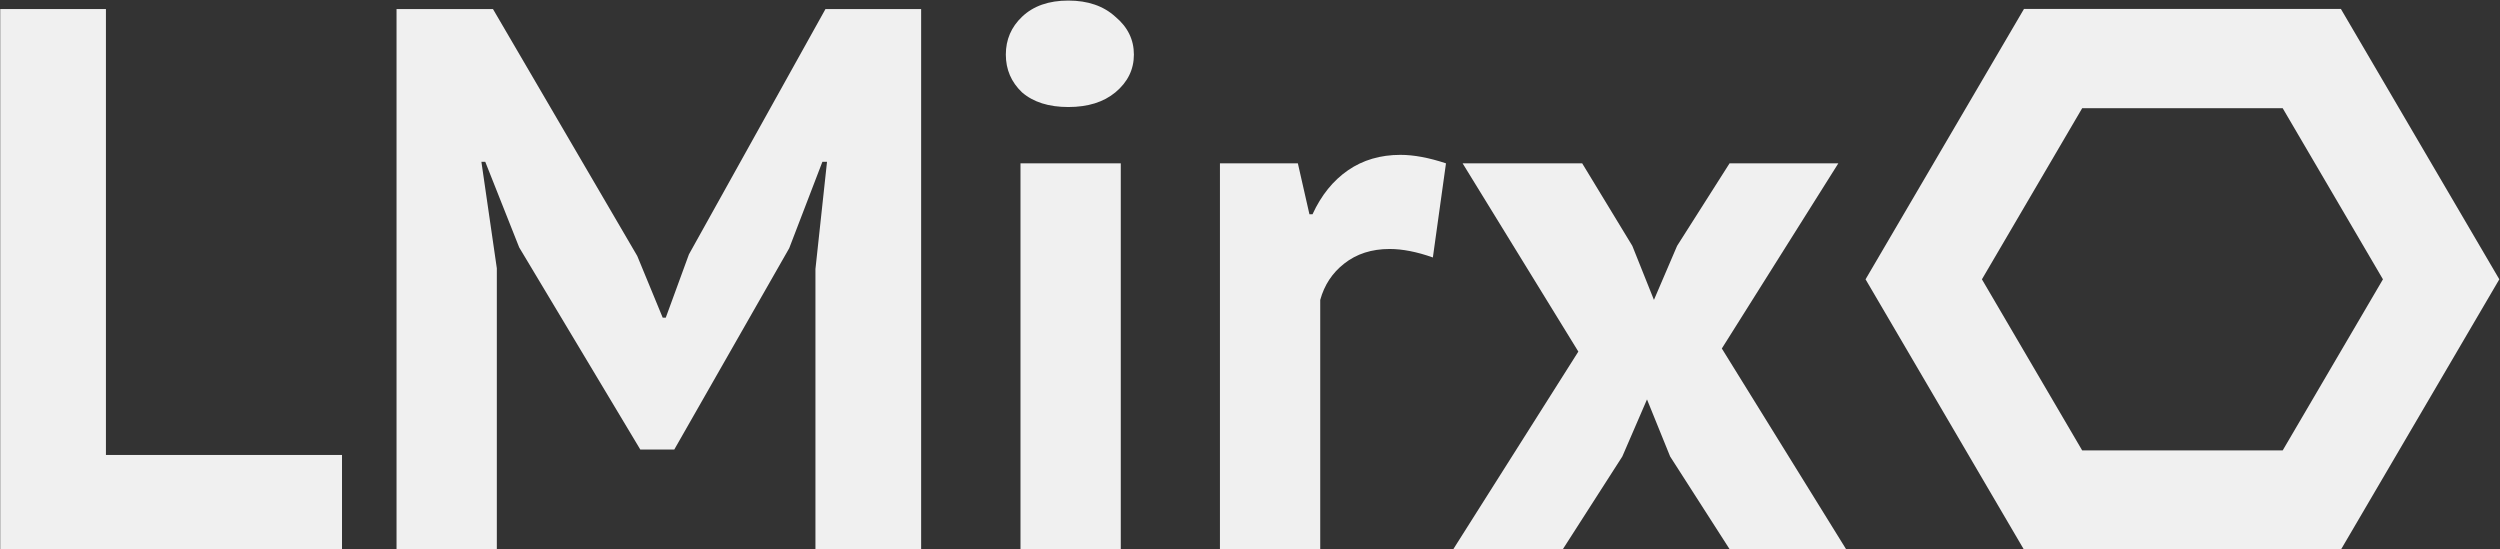<?xml version="1.0" encoding="UTF-8" standalone="no"?>
<!-- Created with Inkscape (http://www.inkscape.org/) -->

<svg
   xmlns:dc="http://purl.org/dc/elements/1.1/"
   xmlns:cc="http://creativecommons.org/ns#"
   xmlns:rdf="http://www.w3.org/1999/02/22-rdf-syntax-ns#"
   xmlns:svg="http://www.w3.org/2000/svg"
   xmlns="http://www.w3.org/2000/svg"
   xmlns:sodipodi="http://sodipodi.sourceforge.net/DTD/sodipodi-0.dtd"
   xmlns:inkscape="http://www.inkscape.org/namespaces/inkscape"
   width="311.582"
   height="68.467"
   viewBox="0 0 82.439 18.115"
   version="1.1"
   id="svg8"
   inkscape:version="0.92.4 (5da689c313, 2019-01-14)"
   sodipodi:docname="logo.svg">
  <rect x="0" y="0" width="82.439" height="18.115" fill="#333333" stroke="none"/>
  <defs
     id="defs2" />
  <sodipodi:namedview
     id="base"
     pagecolor="#ffffff"
     bordercolor="#666666"
     borderopacity="1.0"
     inkscape:pageopacity="0.0"
     inkscape:pageshadow="2"
     inkscape:zoom="4"
     inkscape:cx="91.24297"
     inkscape:cy="16.657163"
     inkscape:document-units="mm"
     inkscape:current-layer="layer1"
     showgrid="false"
     units="px"
     inkscape:window-width="2556"
     inkscape:window-height="1614"
     inkscape:window-x="2"
     inkscape:window-y="84"
     inkscape:window-maximized="1"
     inkscape:pagecheckerboard="true"
     showguides="true"
     inkscape:guide-bbox="true"
     fit-margin-top="0"
     fit-margin-left="0"
     fit-margin-right="0"
     fit-margin-bottom="0">
    <sodipodi:guide
       position="-1.5959832e-07,17.836"
       orientation="0,1"
       id="guide941"
       inkscape:locked="false" />
    <sodipodi:guide
       position="-1.5959832e-07,0.056"
       orientation="0,1"
       id="guide943"
       inkscape:locked="false" />
  </sodipodi:namedview>
  <g
     inkscape:label="Layer 1"
     inkscape:groupmode="layer"
     id="layer1"
     transform="translate(-5.304,-234.554)">
    <path
       sodipodi:type="star"
       style="opacity:1;vector-effect:none;fill:none;fill-opacity:1;stroke:#f0f0f0;stroke-width:24.435;stroke-linecap:butt;stroke-linejoin:miter;stroke-miterlimit:3;stroke-dasharray:none;stroke-dashoffset:0;stroke-opacity:1"
       id="path4520"
       sodipodi:sides="6"
       sodipodi:cx="67.854233"
       sodipodi:cy="229.11353"
       sodipodi:r1="62.72583"
       sodipodi:r2="54.322159"
       sodipodi:arg1="1.0471976"
       sodipodi:arg2="1.5707963"
       inkscape:flatsided="true"
       inkscape:rounded="0"
       inkscape:randomized="0"
       d="m 99.217,283.436 -62.726,0 -31.363,-54.322 31.363,-54.322 62.726,0 31.363,54.322 z"
       transform="matrix(0.136,0,0,0.134,68.043,213.063)"
       inkscape:export-xdpi="360"
       inkscape:export-ydpi="360" />
    <g
       aria-label="LMirx"
       transform="matrix(0.265,0,0,0.265,0,222.387)"
       style="font-style:normal;font-weight:normal;font-size:40px;line-height:1.25;font-family:sans-serif;letter-spacing:0px;word-spacing:0px;fill:#f0f0f0;fill-opacity:1;stroke:none"
       id="flowRoot5157">
      <path
         d="m 62.573,114.239 h -42.528 v -67.2 h 13.152 v 55.488 h 29.376 z"
         style="font-style:normal;font-variant:normal;font-weight:bold;font-stretch:normal;font-size:96px;font-family:'PT Sans';-inkscape-font-specification:'PT Sans';fill:#f0f0f0;fill-opacity:1"
         id="path930"
         inkscape:connector-curvature="0" />
      <path
         d="m 121.486,79.391 1.44,-13.344 h -0.576 l -4.128,10.752 -14.304,25.056 h -4.224 l -15.072,-25.152 -4.224,-10.656 h -0.48 l 1.92,13.248 v 34.944 h -12.48 v -67.2 h 12 l 17.952,30.72 3.168,7.68 h 0.384 l 2.88,-7.872 16.992,-30.528 h 11.904 v 67.2 h -13.152 z"
         style="font-style:normal;font-variant:normal;font-weight:bold;font-stretch:normal;font-size:96px;font-family:'PT Sans';-inkscape-font-specification:'PT Sans';fill:#f0f0f0;fill-opacity:1"
         id="path932"
         inkscape:connector-curvature="0" />
      <path
         d="m 147.001,66.239 h 12.48 v 48 h -12.48 z m -1.824,-13.536 q 0,-2.784 2.016,-4.704 2.112,-2.016 5.76,-2.016 3.648,0 5.856,2.016 2.304,1.92 2.304,4.704 0,2.784 -2.304,4.704 -2.208,1.824 -5.856,1.824 -3.648,0 -5.76,-1.824 -2.016,-1.92 -2.016,-4.704 z"
         style="font-style:normal;font-variant:normal;font-weight:bold;font-stretch:normal;font-size:96px;font-family:'PT Sans';-inkscape-font-specification:'PT Sans';fill:#f0f0f0;fill-opacity:1"
         id="path934"
         inkscape:connector-curvature="0" />
      <path
         d="m 198.316,77.951 q -2.976,-1.056 -5.376,-1.056 -3.36,0 -5.664,1.824 -2.208,1.728 -2.976,4.512 v 31.008 h -12.48 v -48 h 9.696 l 1.44,6.336 h 0.384 q 1.632,-3.552 4.416,-5.472 2.784,-1.92 6.528,-1.92 2.496,0 5.664,1.056 z"
         style="font-style:normal;font-variant:normal;font-weight:bold;font-stretch:normal;font-size:96px;font-family:'PT Sans';-inkscape-font-specification:'PT Sans';fill:#f0f0f0;fill-opacity:1"
         id="path936"
         inkscape:connector-curvature="0" />
      <path
         d="m 216.418,89.663 -14.4,-23.424 h 14.88 l 6.24,10.272 2.688,6.72 2.88,-6.72 6.528,-10.272 h 13.536 l -14.496,23.04 15.456,24.96 h -14.496 l -7.392,-11.52 -2.88,-7.104 -3.072,7.104 -7.392,11.52 h -13.632 z"
         style="font-style:normal;font-variant:normal;font-weight:bold;font-stretch:normal;font-size:96px;font-family:'PT Sans';-inkscape-font-specification:'PT Sans';fill:#f0f0f0;fill-opacity:1"
         id="path938"
         inkscape:connector-curvature="0" />
    </g>
  </g>
</svg>
